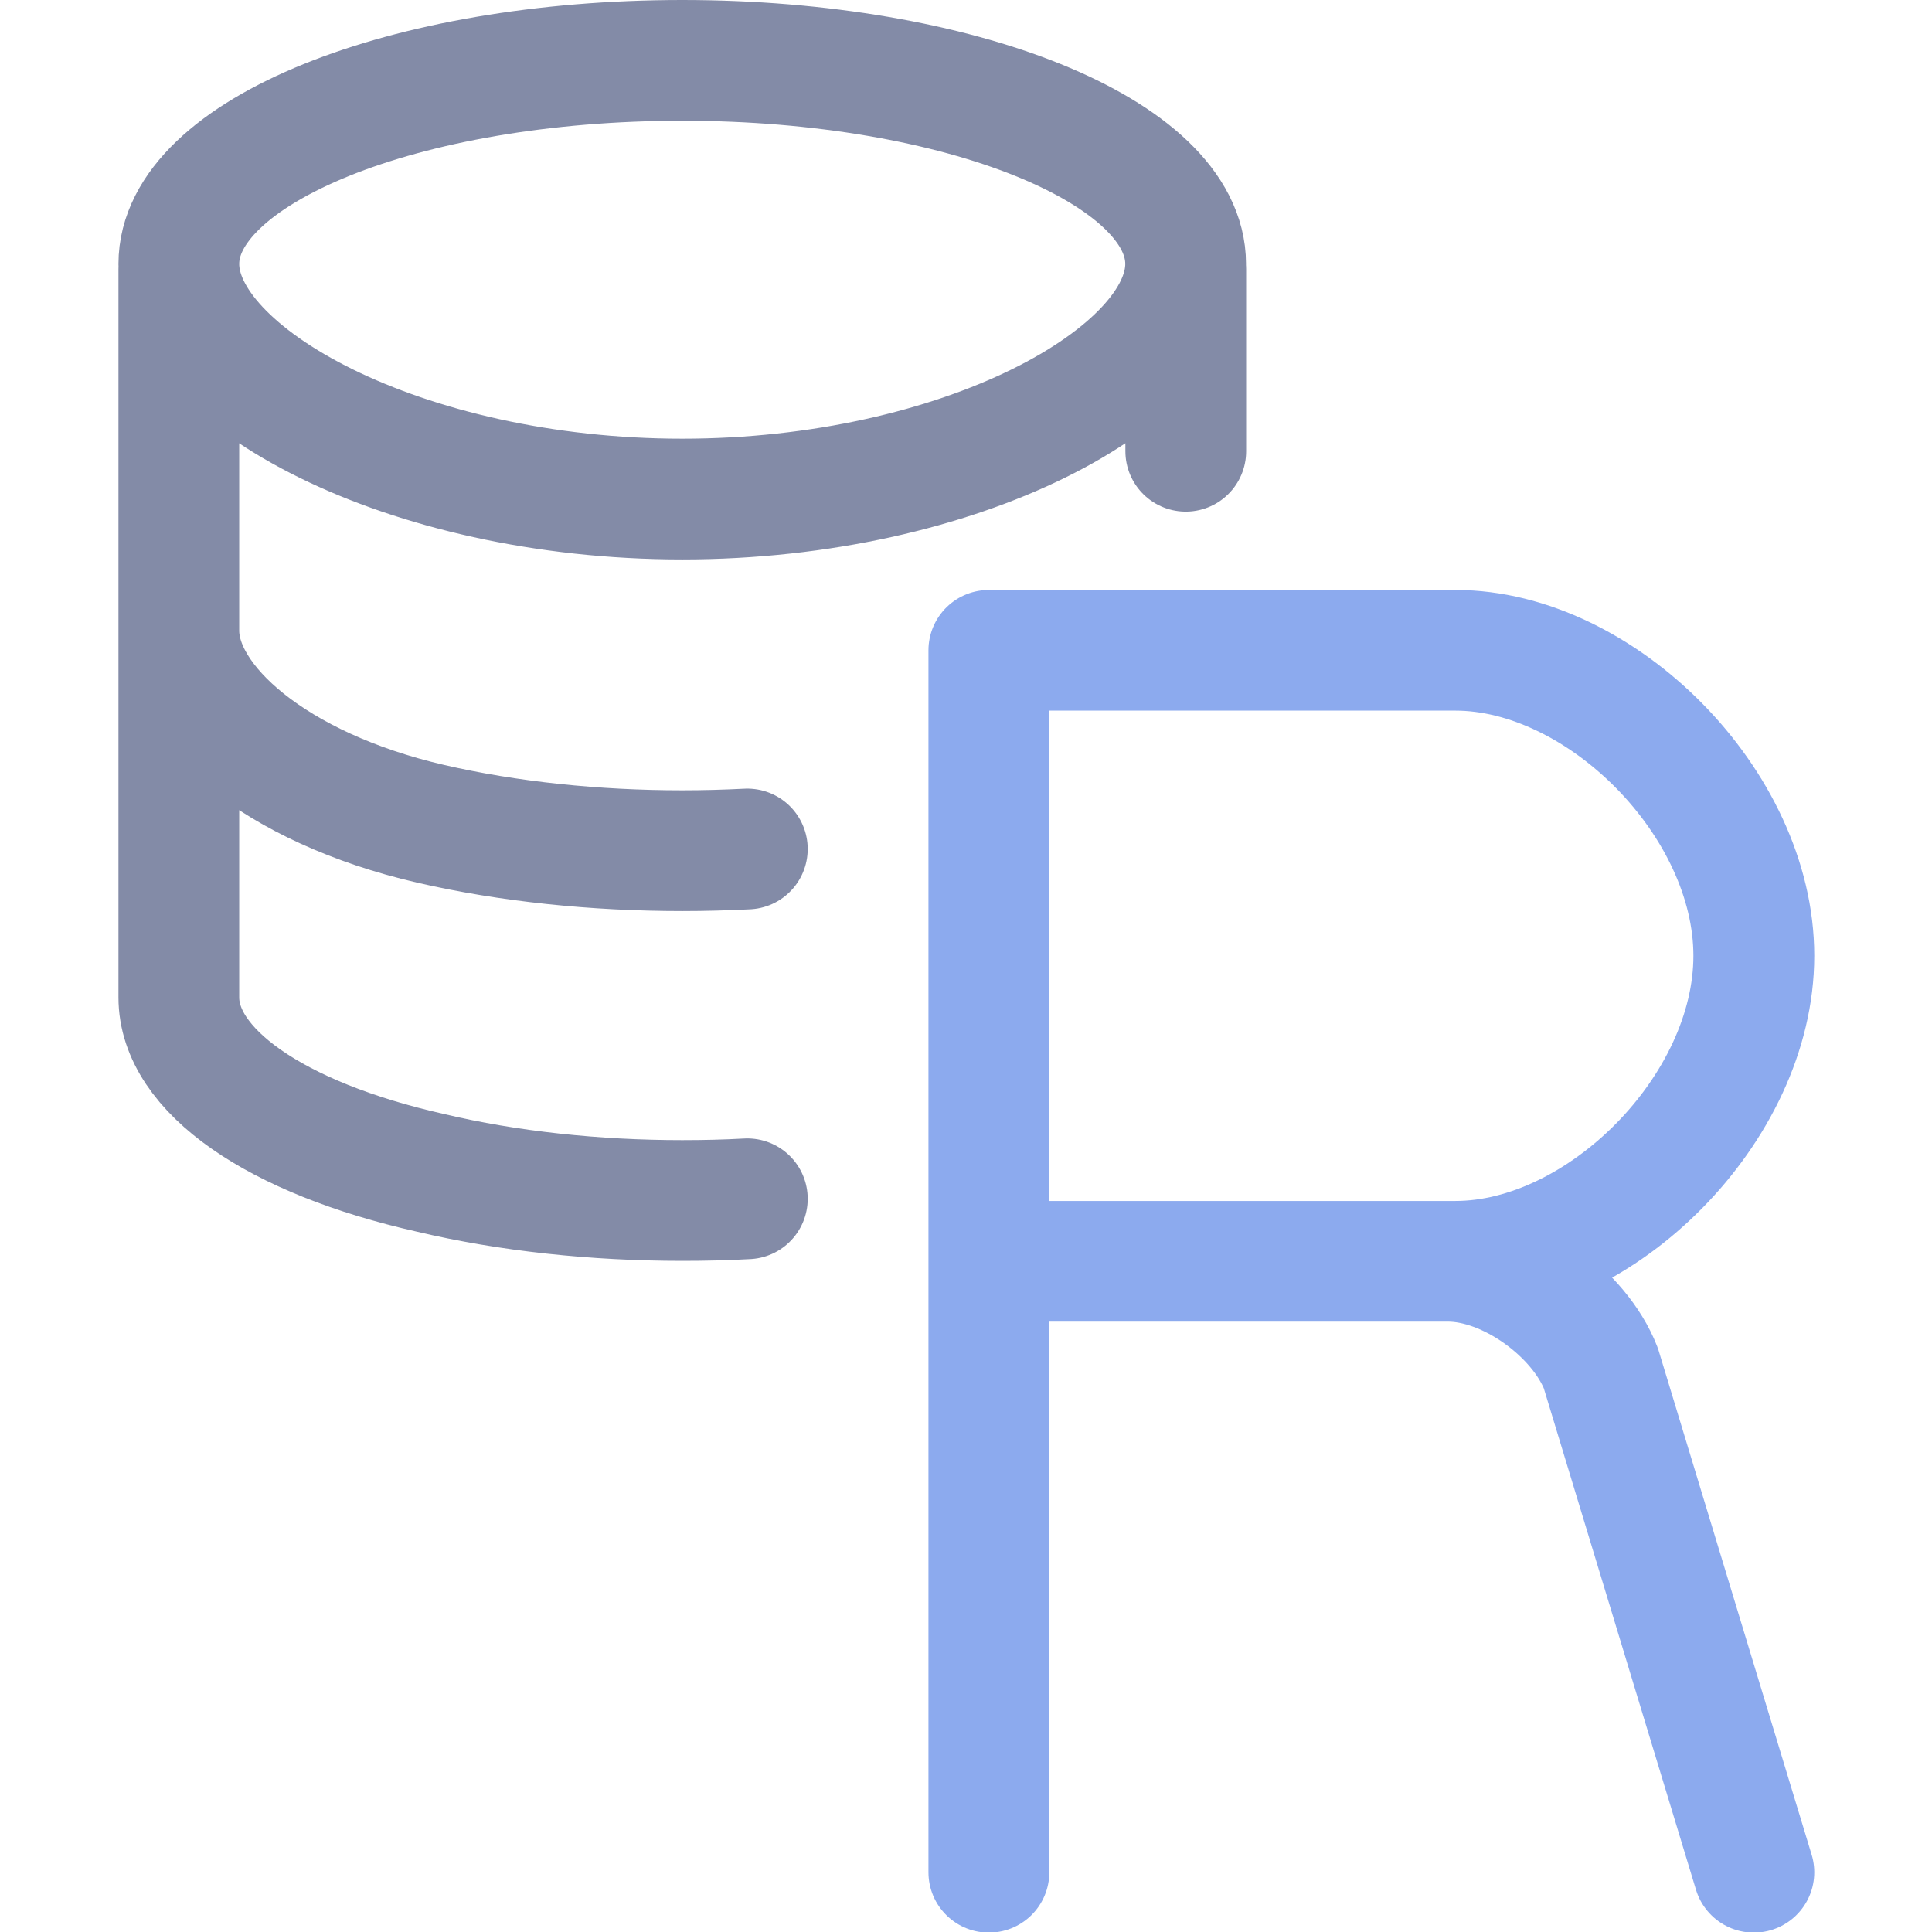 <svg xmlns="http://www.w3.org/2000/svg" width="16" height="16" viewBox="0 0 16 16">
	<path fill="none" stroke="#8caaee" stroke-linecap="round" stroke-linejoin="round" stroke-width=".79" d="m 10.5,9.5 c 0.4,0 0.86,0.34 1,0.7 l 1,3.3 m -5,0 v -8 h 3.05 c 0.95,0 1.95,1 1.95,2 0,1 -1,2 -1.95,2 H 7.5 Z" transform="matrix(1.267 0 0 1.265 -1.313 -1.572)" />
	<path fill="none" stroke="#838ba7" stroke-linecap="round" stroke-linejoin="round" d="m 5.65,4.133 c 2.303,0 4.169,-1.017 4.169,-1.947 0,-0.93 -1.867,-1.686 -4.169,-1.686 -2.303,0 -4.169,0.756 -4.169,1.686 0,0.93 1.867,1.947 4.169,1.947 m 0.539,2.898 c -0.179,0.009 -0.359,0.014 -0.539,0.014 -0.72,0 -1.44,-0.074 -2.085,-0.223 C 2.277,6.524 1.481,5.826 1.481,5.223 m 4.708,4.705 c -0.179,0.01 -0.359,0.014 -0.539,0.014 -0.72,0 -1.44,-0.076 -2.085,-0.229 C 2.277,9.423 1.481,8.864 1.481,8.26 m 0,-6.031 V 8.26 M 9.82,2.229 v 1.508" />
</svg>
